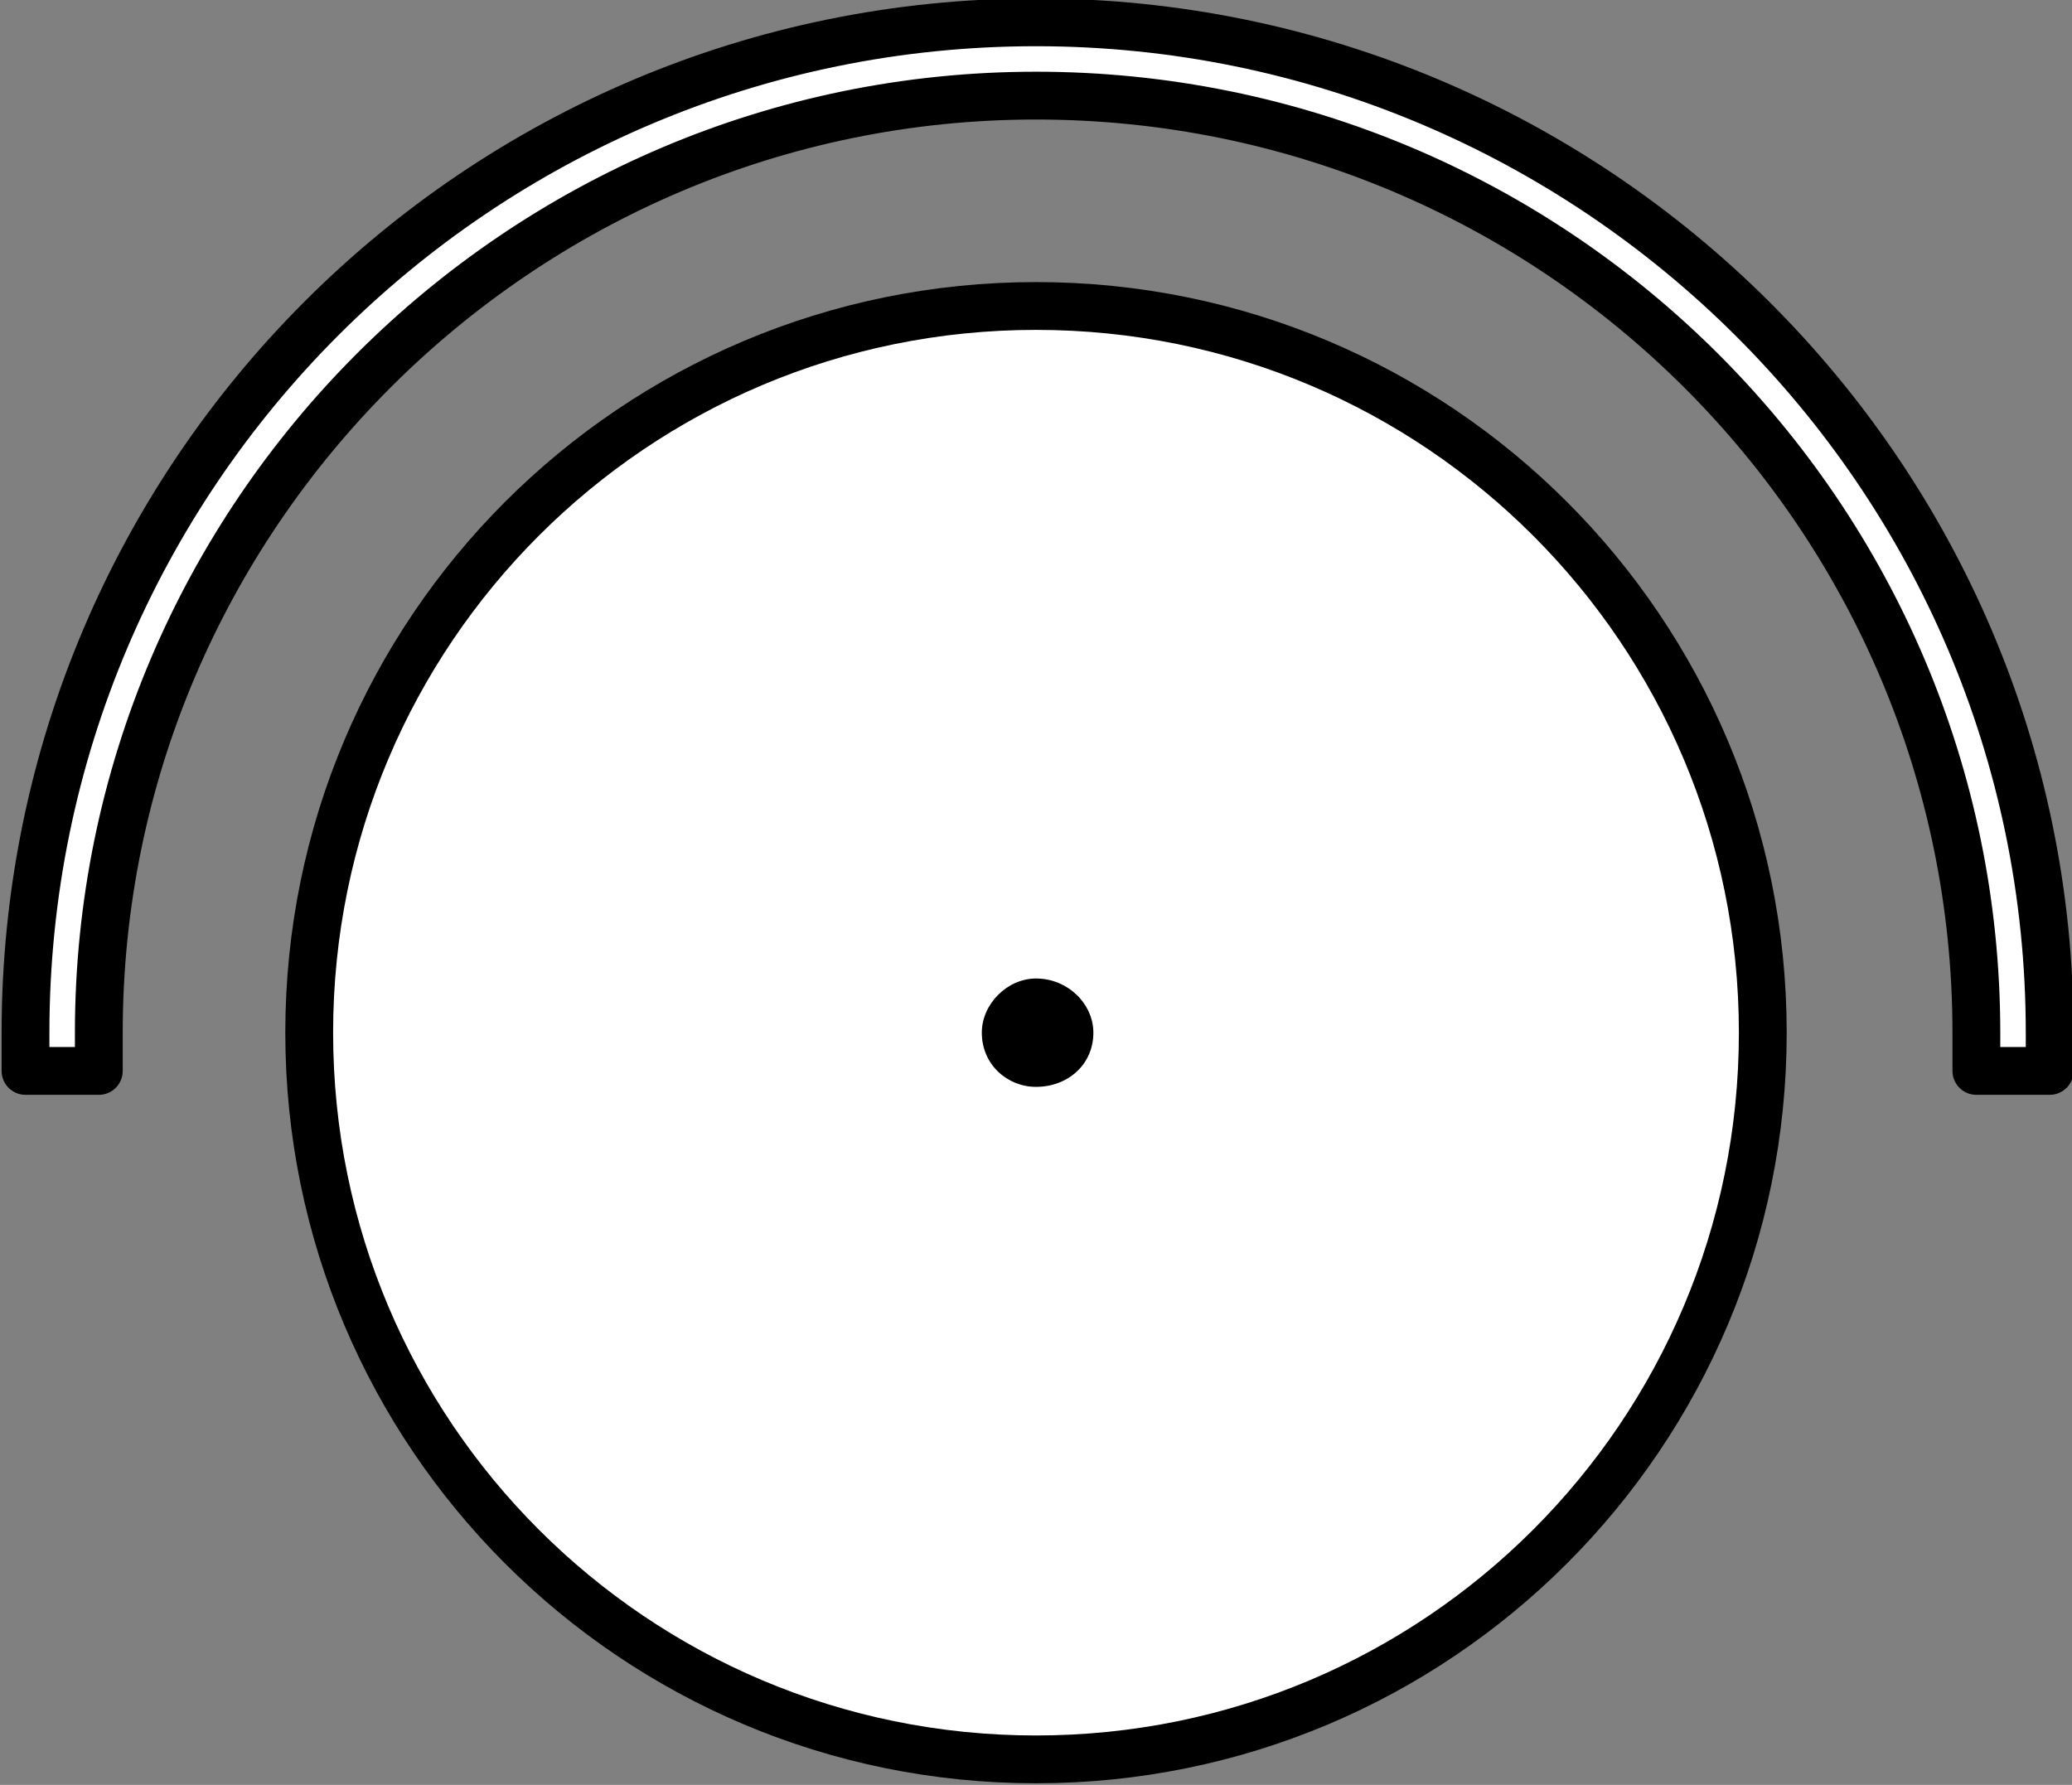 <svg version="1.2" xmlns="http://www.w3.org/2000/svg" viewBox="0 0 65 56" width="65" height="56">
	<rect x="0" y="0" width="65" height="56" fill="#808080" stroke="none"/>
	<title>New Project</title>
	<style>
		.s0 { fill: #ffffff;stroke: #000000;stroke-linecap: square;stroke-linejoin: round;stroke-width: 1.5 } 
		.s1 { fill: #000000 } 
	</style>
	<g id="&lt;Group&gt;">
		<path id="&lt;Path&gt;" class="s0" d="m32.5 9.6c12.6 0 22.8 10.2 22.8 22.8 0 12.6-10.2 22.8-22.8 22.8-12.6 0-22.8-10.2-22.8-22.8 0-12.6 10.2-22.8 22.8-22.8z"/>
		<g id="&lt;Group&gt;">
			<path id="&lt;Path&gt;" class="s0" d="m64.3 33.6h-2.3v-1.2c0-16.2-13.2-29.4-29.5-29.4-16.2 0-29.4 13.2-29.4 29.4v1.2h-2.3v-1.2c0-17.5 14.2-31.7 31.7-31.7 17.5 0 31.8 14.2 31.8 31.7z"/>
		</g>
		<path id="&lt;Path&gt;" class="s1" d="m32.5 30.7c1 0 1.8 0.8 1.8 1.7 0 1-0.8 1.7-1.8 1.7-0.9 0-1.7-0.7-1.7-1.7 0-0.9 0.8-1.7 1.7-1.7z"/>
	</g>
</svg>